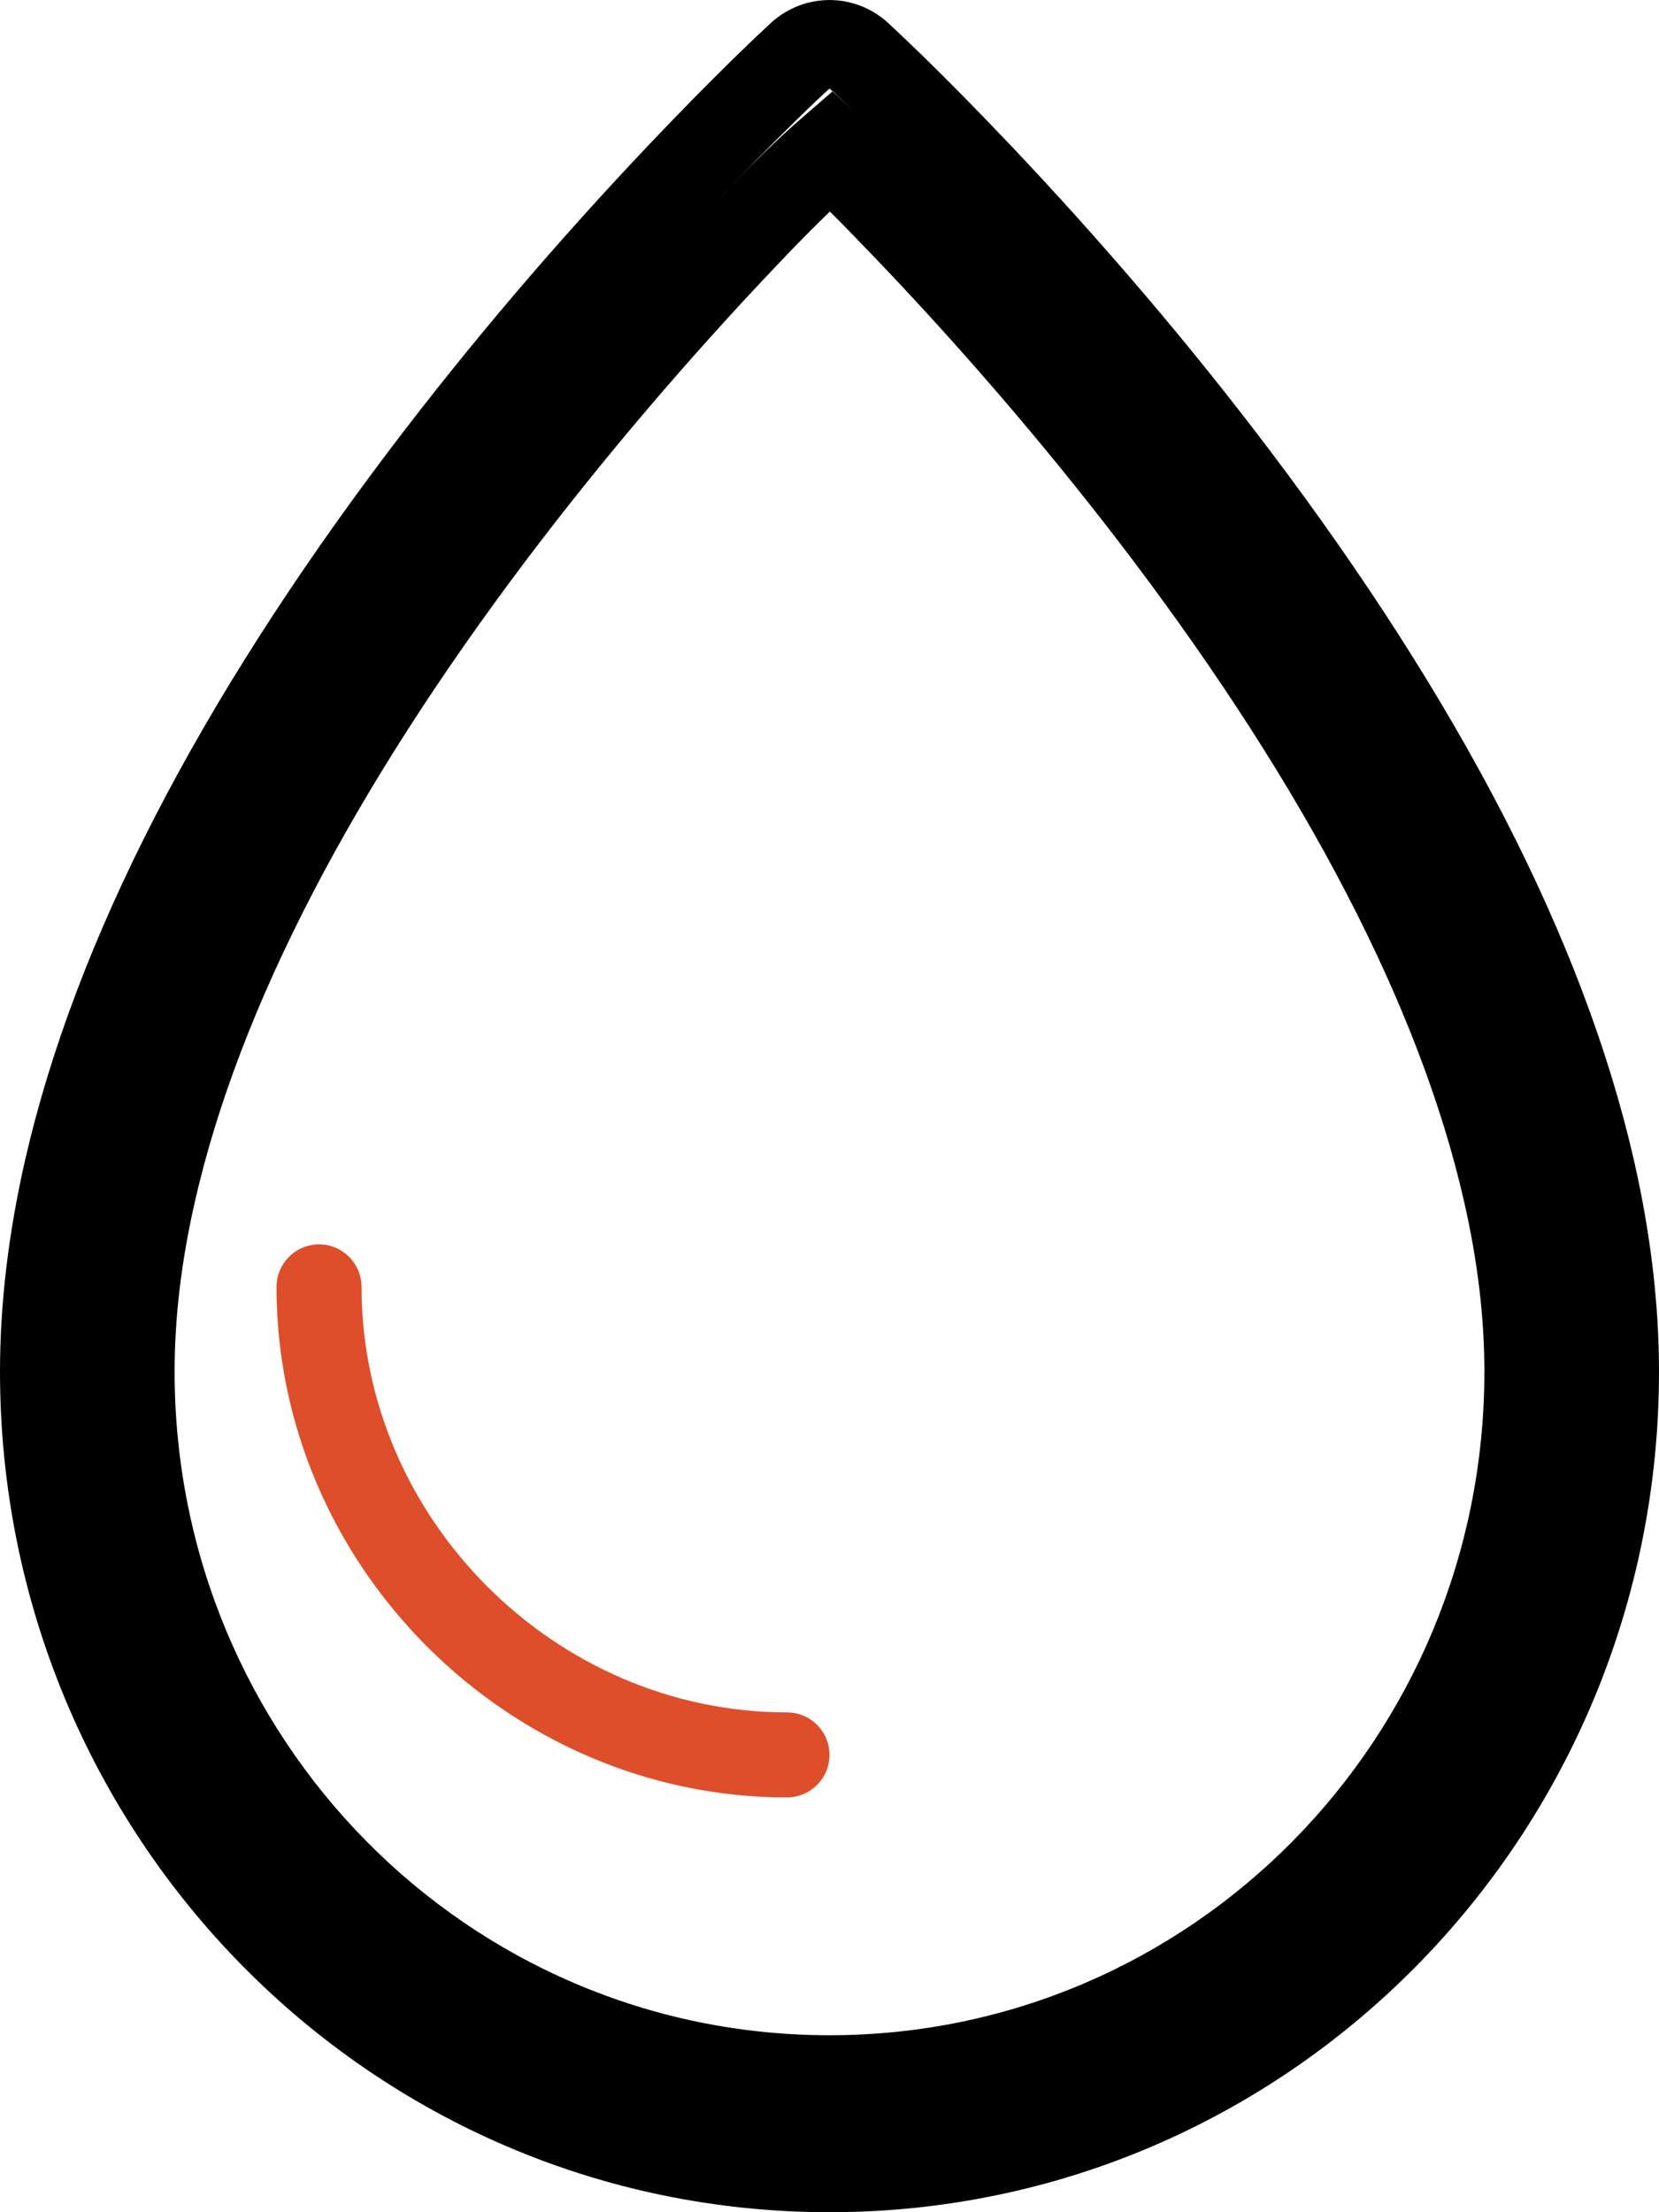 <svg width="12" height="16" viewBox="0 0 12 16" version="1.1" xmlns="http://www.w3.org/2000/svg" xmlns:xlink="http://www.w3.org/1999/xlink">
<title>Icon - water-drop</title>
<desc>Created using Figma</desc>
<g id="Canvas" transform="translate(178 50)">
<g id="Icon - water-drop">
<g id="_Path_">
<use xlink:href="#path0_fill" transform="translate(-178 -50)"/>
</g>
<g id="_Path_2">
<use xlink:href="#path1_fill" transform="translate(-176 -41)" fill="#DE4E2A"/>
</g>
</g>
</g>
<defs>
<path id="path0_fill" fill-rule="evenodd" d="M 6.669 0.399C 6.566 0.299 6.479 0.217 6.424 0.166C 6.183 -0.055 5.817 -0.055 5.576 0.166C 5.521 0.217 5.434 0.299 5.331 0.399C 5.133 0.592 4.923 0.806 4.706 1.034C 4.032 1.744 3.393 2.493 2.814 3.259C 1.441 5.077 0.545 6.799 0.18 8.397C 0.061 8.922 0 9.43 0 9.92C 0 13.281 2.683 16 6 16C 9.317 16 12 13.281 12 9.92C 12 9.43 11.939 8.922 11.82 8.397C 11.455 6.799 10.559 5.077 9.186 3.259C 8.607 2.493 7.968 1.744 7.294 1.034C 7.077 0.806 6.867 0.592 6.669 0.399ZM 5.769 0.86C 5.577 1.048 5.373 1.255 5.161 1.478C 5.423 1.202 5.614 1.014 5.807 0.847L 6.022 0.661C 6.045 0.681 6.071 0.706 6.101 0.735C 6.139 0.771 6.183 0.813 6.23 0.859L 6.024 0.659L 6.022 0.661L 6 0.64C 5.95 0.686 5.867 0.764 5.769 0.86ZM 5.616 1.922C 5.766 1.764 5.89 1.638 6.003 1.53C 6.126 1.653 6.253 1.785 6.384 1.922C 7.026 2.598 7.633 3.31 8.183 4.037C 9.449 5.713 10.269 7.284 10.589 8.685C 10.688 9.117 10.737 9.529 10.737 9.92C 10.737 12.575 8.62 14.72 6 14.72C 3.38 14.72 1.263 12.575 1.263 9.92C 1.263 9.529 1.312 9.117 1.411 8.685C 1.731 7.284 2.551 5.713 3.817 4.037C 4.367 3.31 4.974 2.598 5.616 1.922Z"/>
<path id="path1_fill" d="M 3.692 3.385C 3.862 3.385 4 3.522 4 3.692C 4 3.862 3.862 4 3.692 4C 1.676 4 0 2.324 0 0.308C 0 0.138 0.138 0 0.308 0C 0.478 0 0.615 0.138 0.615 0.308C 0.615 1.984 2.016 3.385 3.692 3.385Z"/>
</defs>
</svg>
